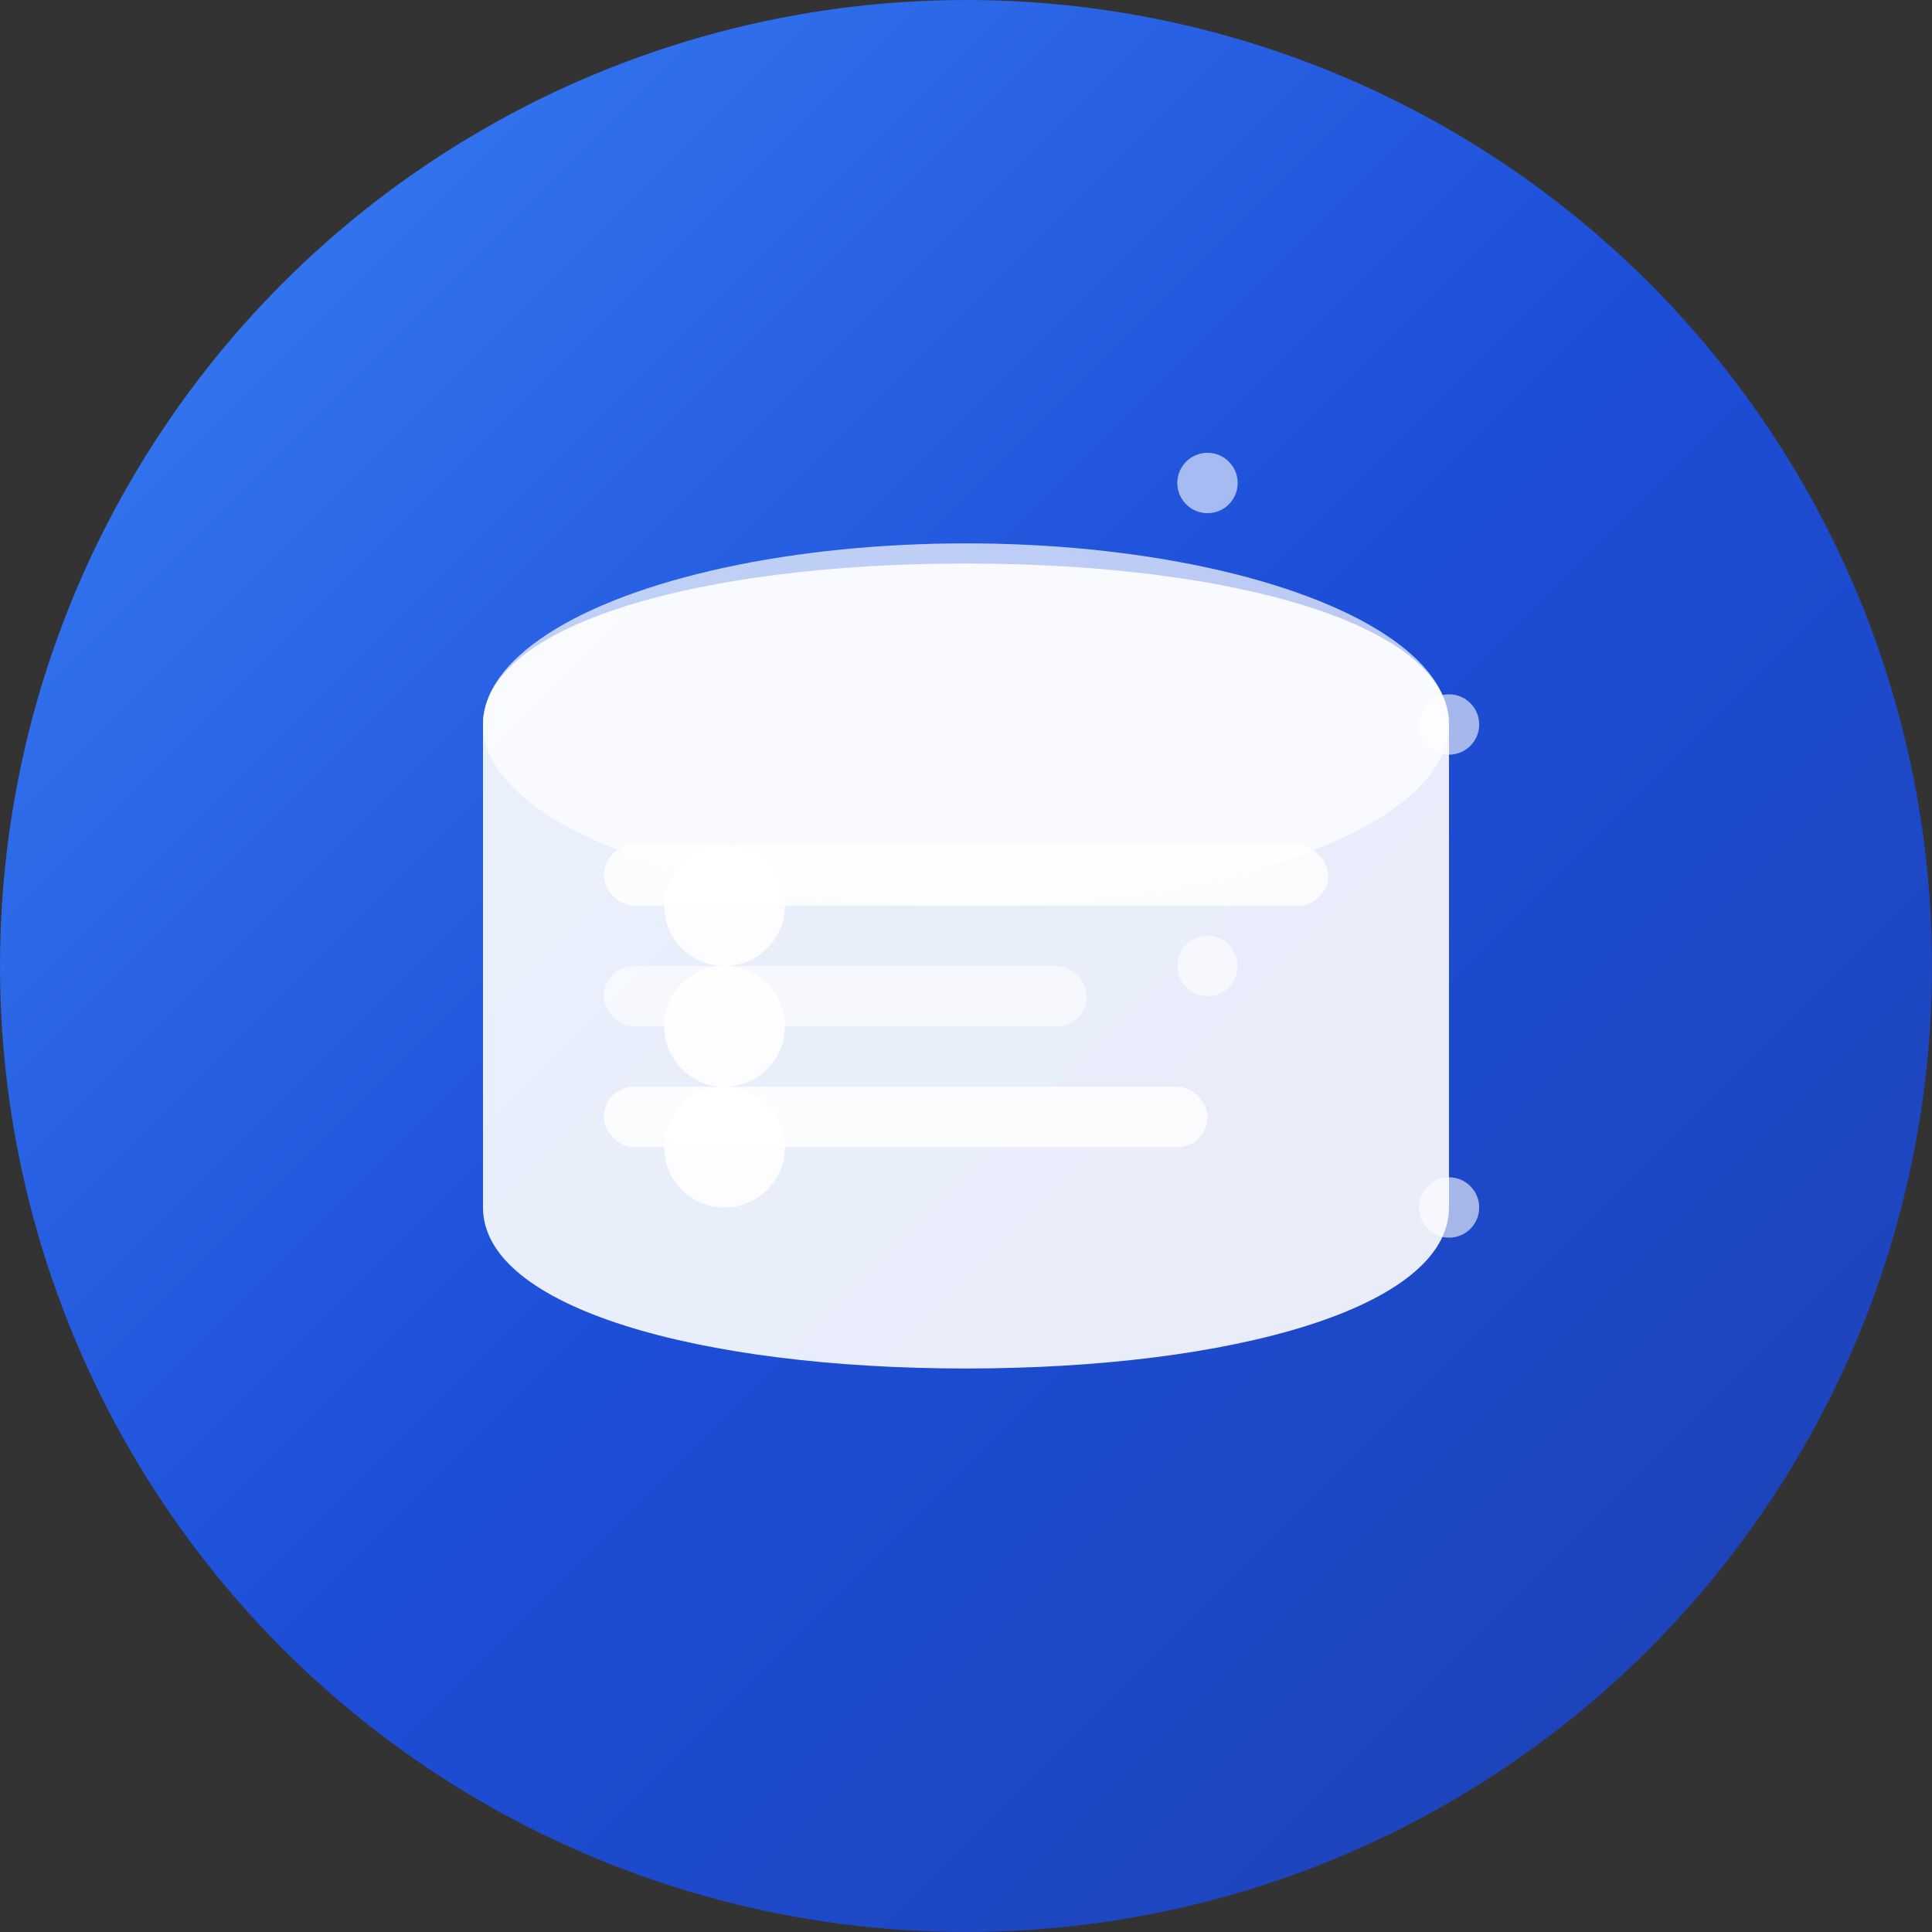<svg width="48" height="48" viewBox="0 0 48 48" fill="none" xmlns="http://www.w3.org/2000/svg">
  <rect x="0" y="0" width="48" height="48" fill="#333333" stroke="none"/>
  <!-- 背景圆形 -->
  <circle cx="24" cy="24" r="24" fill="url(#gradient)">
    <animate attributeName="r" values="24;26;24" dur="3s" repeatCount="indefinite"/>
  </circle>
  
  <!-- 数据库图标 -->
  <path d="M12 18C12 15.515 17.373 14 24 14C30.627 14 36 15.515 36 18V30C36 32.485 30.627 34 24 34C17.373 34 12 32.485 12 30V18Z" fill="white" fill-opacity="0.9">
    <animate attributeName="fill-opacity" values="0.9;0.7;0.9" dur="2s" repeatCount="indefinite"/>
  </path>
  
  <!-- 数据库顶部 -->
  <ellipse cx="24" cy="18" rx="12" ry="4.5" fill="white" fill-opacity="0.7">
    <animate attributeName="ry" values="4.5;6;4.5" dur="2.5s" repeatCount="indefinite"/>
  </ellipse>
  
  <!-- 数据行1 -->
  <rect x="15" y="21" width="18" height="1.5" rx="0.75" fill="white" fill-opacity="0.8">
    <animate attributeName="width" values="18;20;18" dur="1.5s" repeatCount="indefinite"/>
    <animate attributeName="fill-opacity" values="0.8;1;0.8" dur="1.5s" repeatCount="indefinite"/>
  </rect>
  
  <!-- 数据行2 -->
  <rect x="15" y="24" width="12" height="1.5" rx="0.75" fill="white" fill-opacity="0.6">
    <animate attributeName="width" values="12;14;12" dur="2s" repeatCount="indefinite" begin="0.5s"/>
    <animate attributeName="fill-opacity" values="0.6;0.9;0.6" dur="2s" repeatCount="indefinite" begin="0.5s"/>
  </rect>
  
  <!-- 数据行3 -->
  <rect x="15" y="27" width="15" height="1.5" rx="0.75" fill="white" fill-opacity="0.8">
    <animate attributeName="width" values="15;17;15" dur="1.8s" repeatCount="indefinite" begin="1s"/>
    <animate attributeName="fill-opacity" values="0.8;1;0.8" dur="1.8s" repeatCount="indefinite" begin="1s"/>
  </rect>
  
  <!-- 装饰点1 -->
  <circle cx="18" cy="22.5" r="1.5" fill="white" fill-opacity="0.9">
    <animate attributeName="r" values="1.5;2;1.5" dur="1.2s" repeatCount="indefinite"/>
    <animate attributeName="fill-opacity" values="0.9;1;0.9" dur="1.2s" repeatCount="indefinite"/>
  </circle>
  
  <!-- 装饰点2 -->
  <circle cx="18" cy="25.5" r="1.5" fill="white" fill-opacity="0.9">
    <animate attributeName="r" values="1.5;2;1.5" dur="1.2s" repeatCount="indefinite" begin="0.4s"/>
    <animate attributeName="fill-opacity" values="0.9;1;0.9" dur="1.2s" repeatCount="indefinite" begin="0.4s"/>
  </circle>
  
  <!-- 装饰点3 -->
  <circle cx="18" cy="28.5" r="1.5" fill="white" fill-opacity="0.9">
    <animate attributeName="r" values="1.5;2;1.5" dur="1.2s" repeatCount="indefinite" begin="0.8s"/>
    <animate attributeName="fill-opacity" values="0.9;1;0.9" dur="1.2s" repeatCount="indefinite" begin="0.8s"/>
  </circle>
  
  <!-- 旋转的数据流 -->
  <g transform="rotate(0 24 24)">
    <animateTransform attributeName="transform" type="rotate" values="0 24 24;360 24 24" dur="8s" repeatCount="indefinite"/>
    <circle cx="30" cy="12" r="0.75" fill="white" fill-opacity="0.6">
      <animate attributeName="fill-opacity" values="0.6;1;0.6" dur="1s" repeatCount="indefinite"/>
    </circle>
    <circle cx="36" cy="18" r="0.75" fill="white" fill-opacity="0.6">
      <animate attributeName="fill-opacity" values="0.6;1;0.6" dur="1s" repeatCount="indefinite" begin="0.2s"/>
    </circle>
    <circle cx="30" cy="24" r="0.75" fill="white" fill-opacity="0.6">
      <animate attributeName="fill-opacity" values="0.6;1;0.6" dur="1s" repeatCount="indefinite" begin="0.4s"/>
    </circle>
    <circle cx="36" cy="30" r="0.75" fill="white" fill-opacity="0.6">
      <animate attributeName="fill-opacity" values="0.6;1;0.6" dur="1s" repeatCount="indefinite" begin="0.6s"/>
    </circle>
  </g>
  
  <!-- 渐变定义 -->
  <defs>
    <linearGradient id="gradient" x1="0%" y1="0%" x2="100%" y2="100%">
      <stop offset="0%" style="stop-color:#3B82F6;stop-opacity:1">
        <animate attributeName="stop-color" values="#3B82F6;#1D4ED8;#3B82F6" dur="4s" repeatCount="indefinite"/>
      </stop>
      <stop offset="50%" style="stop-color:#1D4ED8;stop-opacity:1">
        <animate attributeName="stop-color" values="#1D4ED8;#1E40AF;#1D4ED8" dur="4s" repeatCount="indefinite"/>
      </stop>
      <stop offset="100%" style="stop-color:#1E40AF;stop-opacity:1">
        <animate attributeName="stop-color" values="#1E40AF;#3B82F6;#1E40AF" dur="4s" repeatCount="indefinite"/>
      </stop>
    </linearGradient>
  </defs>
</svg> 